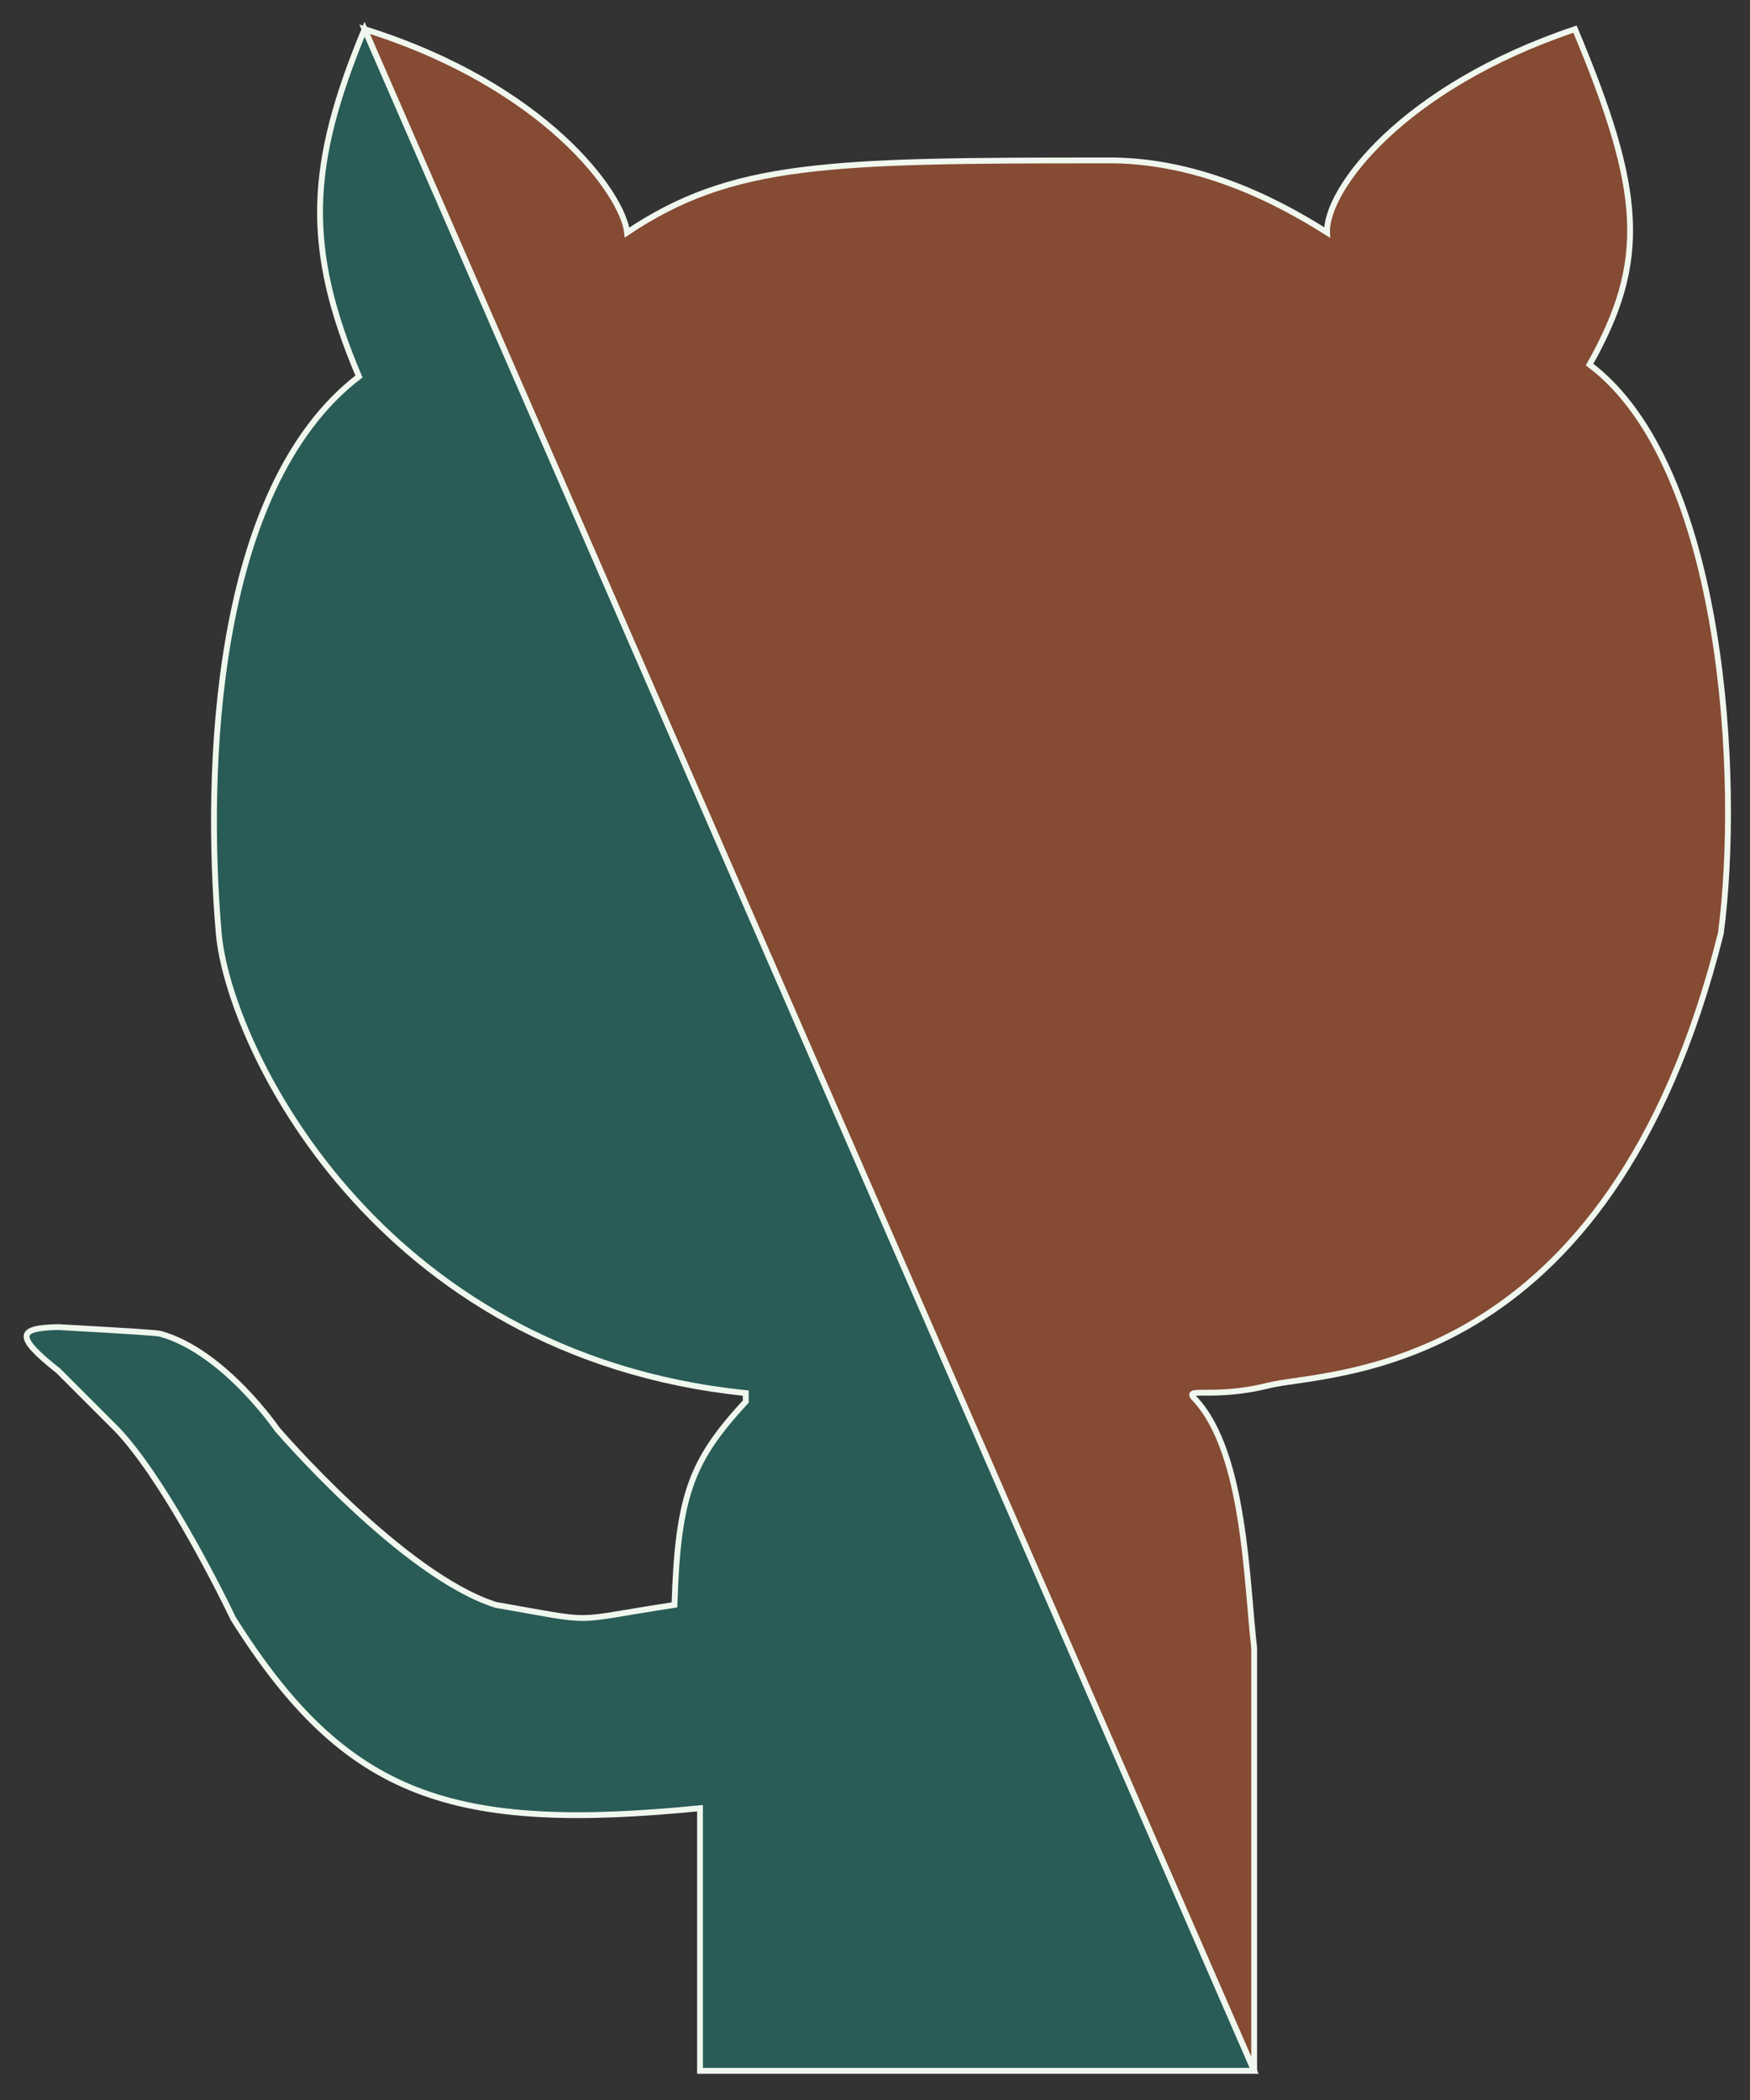 <svg width="60" height="72" viewBox="0 0 60 72" fill="none" xmlns="http://www.w3.org/2000/svg">
<rect x="0" y="0" width="60" height="72" fill="#333333" stroke="none"/>
<path d="M21.5 7.971C21.355 6.658 18.713 2.943 12.5 1L43 71V56.5C42.739 54.282 42.689 49.855 41 48C40.5 47.5 41.5 48 43.5 47.5C45.5 47 55.164 47.36 59 32C59.694 26.786 59.138 15.982 54.5 12.5C56.502 8.943 56.347 6.593 54 1C48.079 2.985 45.446 6.507 45.5 7.971C43.691 6.822 40.97 5.453 37.876 5.5C28.376 5.5 25.108 5.56 21.5 7.971Z" fill="#FF7033" fill-opacity="0.4" stroke="#F0F7EE" stroke-width="0.2"/>
<path d="M24 61.996V71H43L12.5 1C10.569 5.646 10.429 8.478 12.307 12.909C7.295 16.744 7.024 26.498 7.5 32C7.828 35.786 12.85 46.454 25.569 47.764C25.569 48.054 25.569 47.764 25.569 48.054C23.736 50.045 23.24 51.206 23.125 55.025C19.386 55.594 20.628 55.654 17 55.025C13.794 54.01 9.5 49 9.5 49C9.5 49 7.684 46.343 5.5 45.73C5.331 45.694 4.45 45.639 2 45.5C0.628 45.527 0.47 45.791 2 47L4 49C5.497 50.56 7.324 54.094 8 55.5C11.869 61.656 15.534 62.831 24 61.996Z" fill="#1B998B" fill-opacity="0.4" stroke="#F0F7EE" stroke-width="0.2"/>
</svg>
